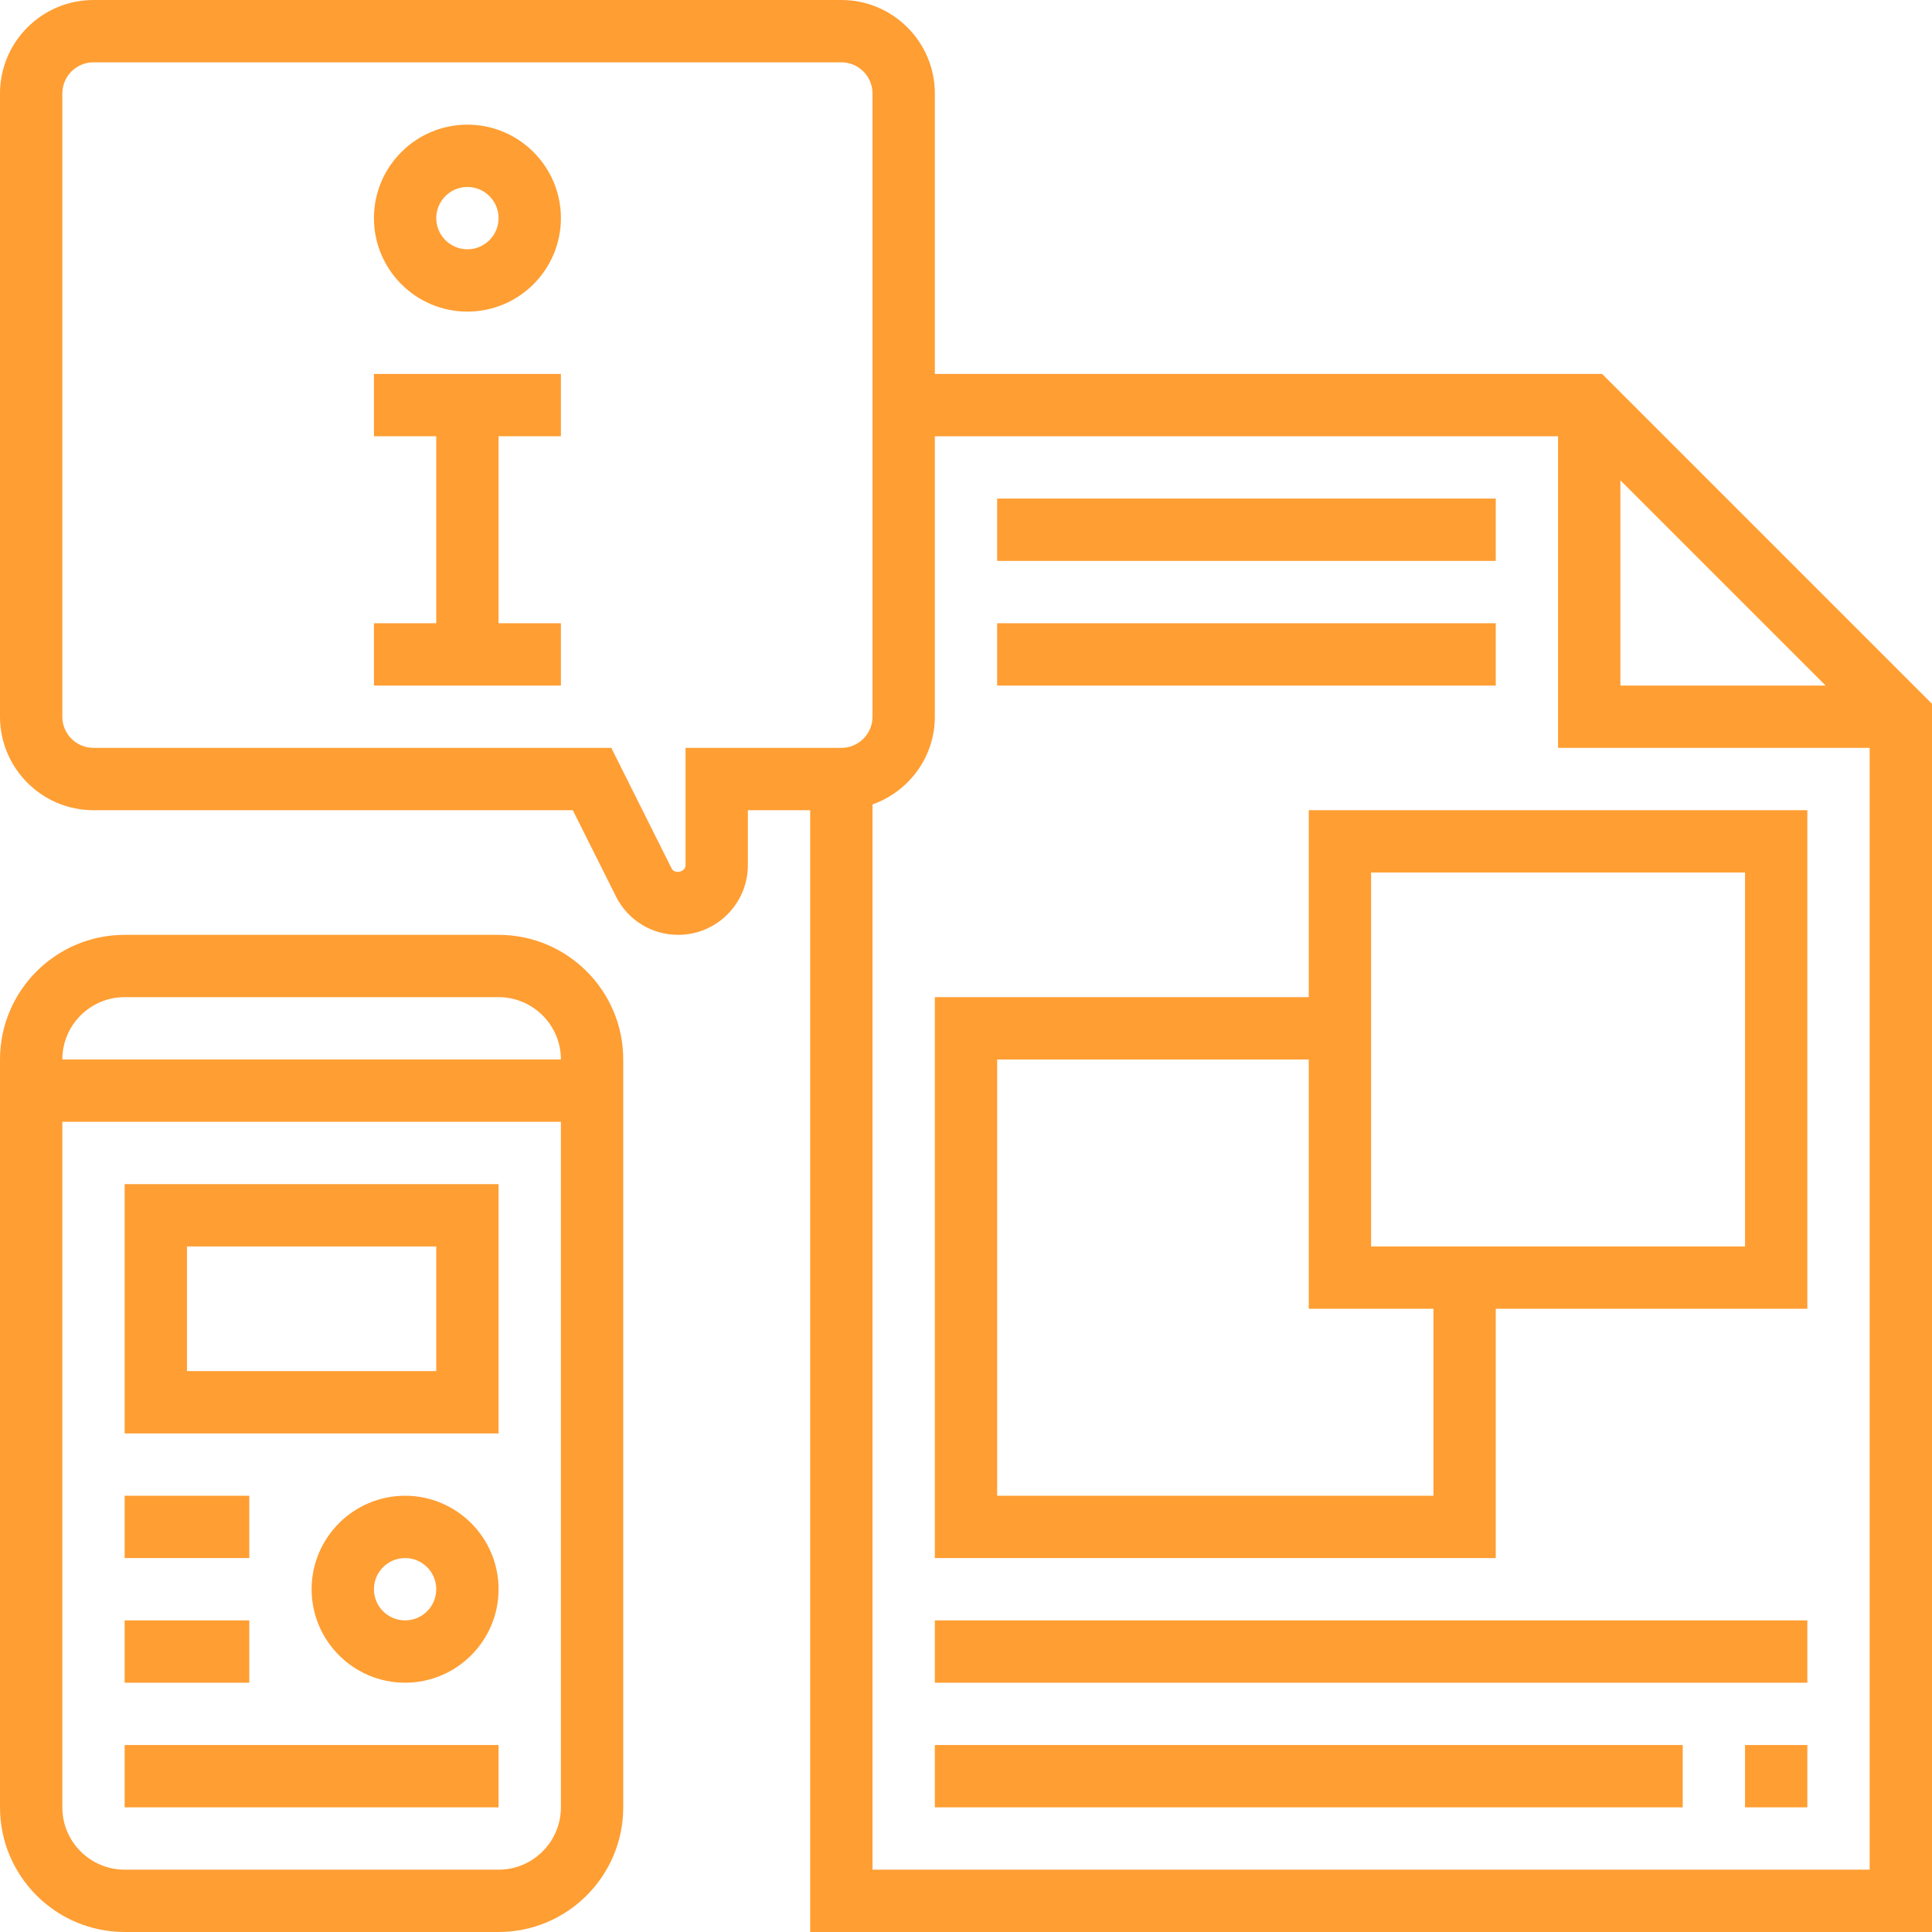 <svg xmlns="http://www.w3.org/2000/svg" xmlns:xlink="http://www.w3.org/1999/xlink" width="500" zoomAndPan="magnify" viewBox="0 0 375 375" height="500" preserveAspectRatio="xMidYMid meet" version="1.0"><path fill="#ff9e33" d="M 90.727 24.195 C 80.723 24.195 72.582 32.336 72.582 42.34 C 72.582 52.344 80.723 60.484 90.727 60.484 C 100.73 60.484 108.871 52.344 108.871 42.34 C 108.871 32.336 100.73 24.195 90.727 24.195 Z M 90.727 48.387 C 87.387 48.387 84.676 45.672 84.676 42.34 C 84.676 39.008 87.387 36.289 90.727 36.289 C 94.066 36.289 96.773 39.008 96.773 42.34 C 96.773 45.672 94.066 48.387 90.727 48.387 Z M 90.727 48.387 " fill-opacity="1" fill-rule="nonzero"/><path fill="#ff9e33" d="M 72.582 84.676 L 84.676 84.676 L 84.676 120.969 L 72.582 120.969 L 72.582 133.066 L 108.871 133.066 L 108.871 120.969 L 96.773 120.969 L 96.773 84.676 L 108.871 84.676 L 108.871 72.582 L 72.582 72.582 Z M 72.582 84.676 " fill-opacity="1" fill-rule="nonzero"/><path fill="#ff9e33" d="M 96.773 181.453 L 24.195 181.453 C 10.852 181.453 0 192.301 0 205.645 L 0 350.805 C 0 364.148 10.852 375 24.195 375 L 96.773 375 C 110.117 375 120.969 364.148 120.969 350.805 L 120.969 205.645 C 120.969 192.301 110.117 181.453 96.773 181.453 Z M 24.195 193.547 L 96.773 193.547 C 103.445 193.547 108.871 198.973 108.871 205.645 L 12.098 205.645 C 12.098 198.973 17.523 193.547 24.195 193.547 Z M 96.773 362.902 L 24.195 362.902 C 17.523 362.902 12.098 357.477 12.098 350.805 L 12.098 217.742 L 108.871 217.742 L 108.871 350.805 C 108.871 357.477 103.445 362.902 96.773 362.902 Z M 96.773 362.902 " fill-opacity="1" fill-rule="nonzero"/><path fill="#ff9e33" d="M 24.195 278.227 L 96.773 278.227 L 96.773 229.84 L 24.195 229.84 Z M 36.289 241.934 L 84.676 241.934 L 84.676 266.129 L 36.289 266.129 Z M 36.289 241.934 " fill-opacity="1" fill-rule="nonzero"/><path fill="#ff9e33" d="M 78.629 290.324 C 68.625 290.324 60.484 298.465 60.484 308.469 C 60.484 318.473 68.625 326.613 78.629 326.613 C 88.633 326.613 96.773 318.473 96.773 308.469 C 96.773 298.465 88.633 290.324 78.629 290.324 Z M 78.629 314.516 C 75.289 314.516 72.582 311.805 72.582 308.469 C 72.582 305.129 75.289 302.418 78.629 302.418 C 81.969 302.418 84.676 305.129 84.676 308.469 C 84.676 311.805 81.969 314.516 78.629 314.516 Z M 78.629 314.516 " fill-opacity="1" fill-rule="nonzero"/><path fill="#ff9e33" d="M 24.195 290.324 L 48.387 290.324 L 48.387 302.418 L 24.195 302.418 Z M 24.195 290.324 " fill-opacity="1" fill-rule="nonzero"/><path fill="#ff9e33" d="M 24.195 314.516 L 48.387 314.516 L 48.387 326.613 L 24.195 326.613 Z M 24.195 314.516 " fill-opacity="1" fill-rule="nonzero"/><path fill="#ff9e33" d="M 24.195 338.711 L 96.773 338.711 L 96.773 350.805 L 24.195 350.805 Z M 24.195 338.711 " fill-opacity="1" fill-rule="nonzero"/><path fill="#ff9e33" d="M 310.973 72.582 L 181.453 72.582 L 181.453 18.145 C 181.453 8.141 173.309 0 163.305 0 L 18.145 0 C 8.141 0 0 8.141 0 18.145 L 0 139.113 C 0 149.117 8.141 157.258 18.145 157.258 L 111.18 157.258 L 119.547 173.98 C 121.852 178.59 126.484 181.453 131.637 181.453 C 139.094 181.453 145.16 175.387 145.16 167.926 L 145.16 157.258 L 157.258 157.258 L 157.258 375 L 375 375 L 375 136.609 Z M 314.516 93.23 L 354.352 133.066 L 314.516 133.066 Z M 133.066 145.16 L 133.066 167.926 C 133.066 169.258 130.949 169.746 130.359 168.562 L 118.656 145.16 L 18.145 145.16 C 14.805 145.16 12.098 142.445 12.098 139.113 L 12.098 18.145 C 12.098 14.812 14.805 12.098 18.145 12.098 L 163.305 12.098 C 166.645 12.098 169.355 14.812 169.355 18.145 L 169.355 139.113 C 169.355 142.445 166.645 145.16 163.305 145.16 Z M 169.355 362.902 L 169.355 156.145 C 176.379 153.641 181.453 146.988 181.453 139.113 L 181.453 84.676 L 302.418 84.676 L 302.418 145.16 L 362.902 145.16 L 362.902 362.902 Z M 169.355 362.902 " fill-opacity="1" fill-rule="nonzero"/><path fill="#ff9e33" d="M 193.547 96.773 L 290.324 96.773 L 290.324 108.871 L 193.547 108.871 Z M 193.547 96.773 " fill-opacity="1" fill-rule="nonzero"/><path fill="#ff9e33" d="M 193.547 120.969 L 290.324 120.969 L 290.324 133.066 L 193.547 133.066 Z M 193.547 120.969 " fill-opacity="1" fill-rule="nonzero"/><path fill="#ff9e33" d="M 254.031 193.547 L 181.453 193.547 L 181.453 302.418 L 290.324 302.418 L 290.324 254.031 L 350.805 254.031 L 350.805 157.258 L 254.031 157.258 Z M 278.227 290.324 L 193.547 290.324 L 193.547 205.645 L 254.031 205.645 L 254.031 254.031 L 278.227 254.031 Z M 266.129 169.355 L 338.711 169.355 L 338.711 241.934 L 266.129 241.934 Z M 266.129 169.355 " fill-opacity="1" fill-rule="nonzero"/><path fill="#ff9e33" d="M 181.453 314.516 L 350.805 314.516 L 350.805 326.613 L 181.453 326.613 Z M 181.453 314.516 " fill-opacity="1" fill-rule="nonzero"/><path fill="#ff9e33" d="M 338.711 338.711 L 350.805 338.711 L 350.805 350.805 L 338.711 350.805 Z M 338.711 338.711 " fill-opacity="1" fill-rule="nonzero"/><path fill="#ff9e33" d="M 181.453 338.711 L 326.613 338.711 L 326.613 350.805 L 181.453 350.805 Z M 181.453 338.711 " fill-opacity="1" fill-rule="nonzero"/></svg>